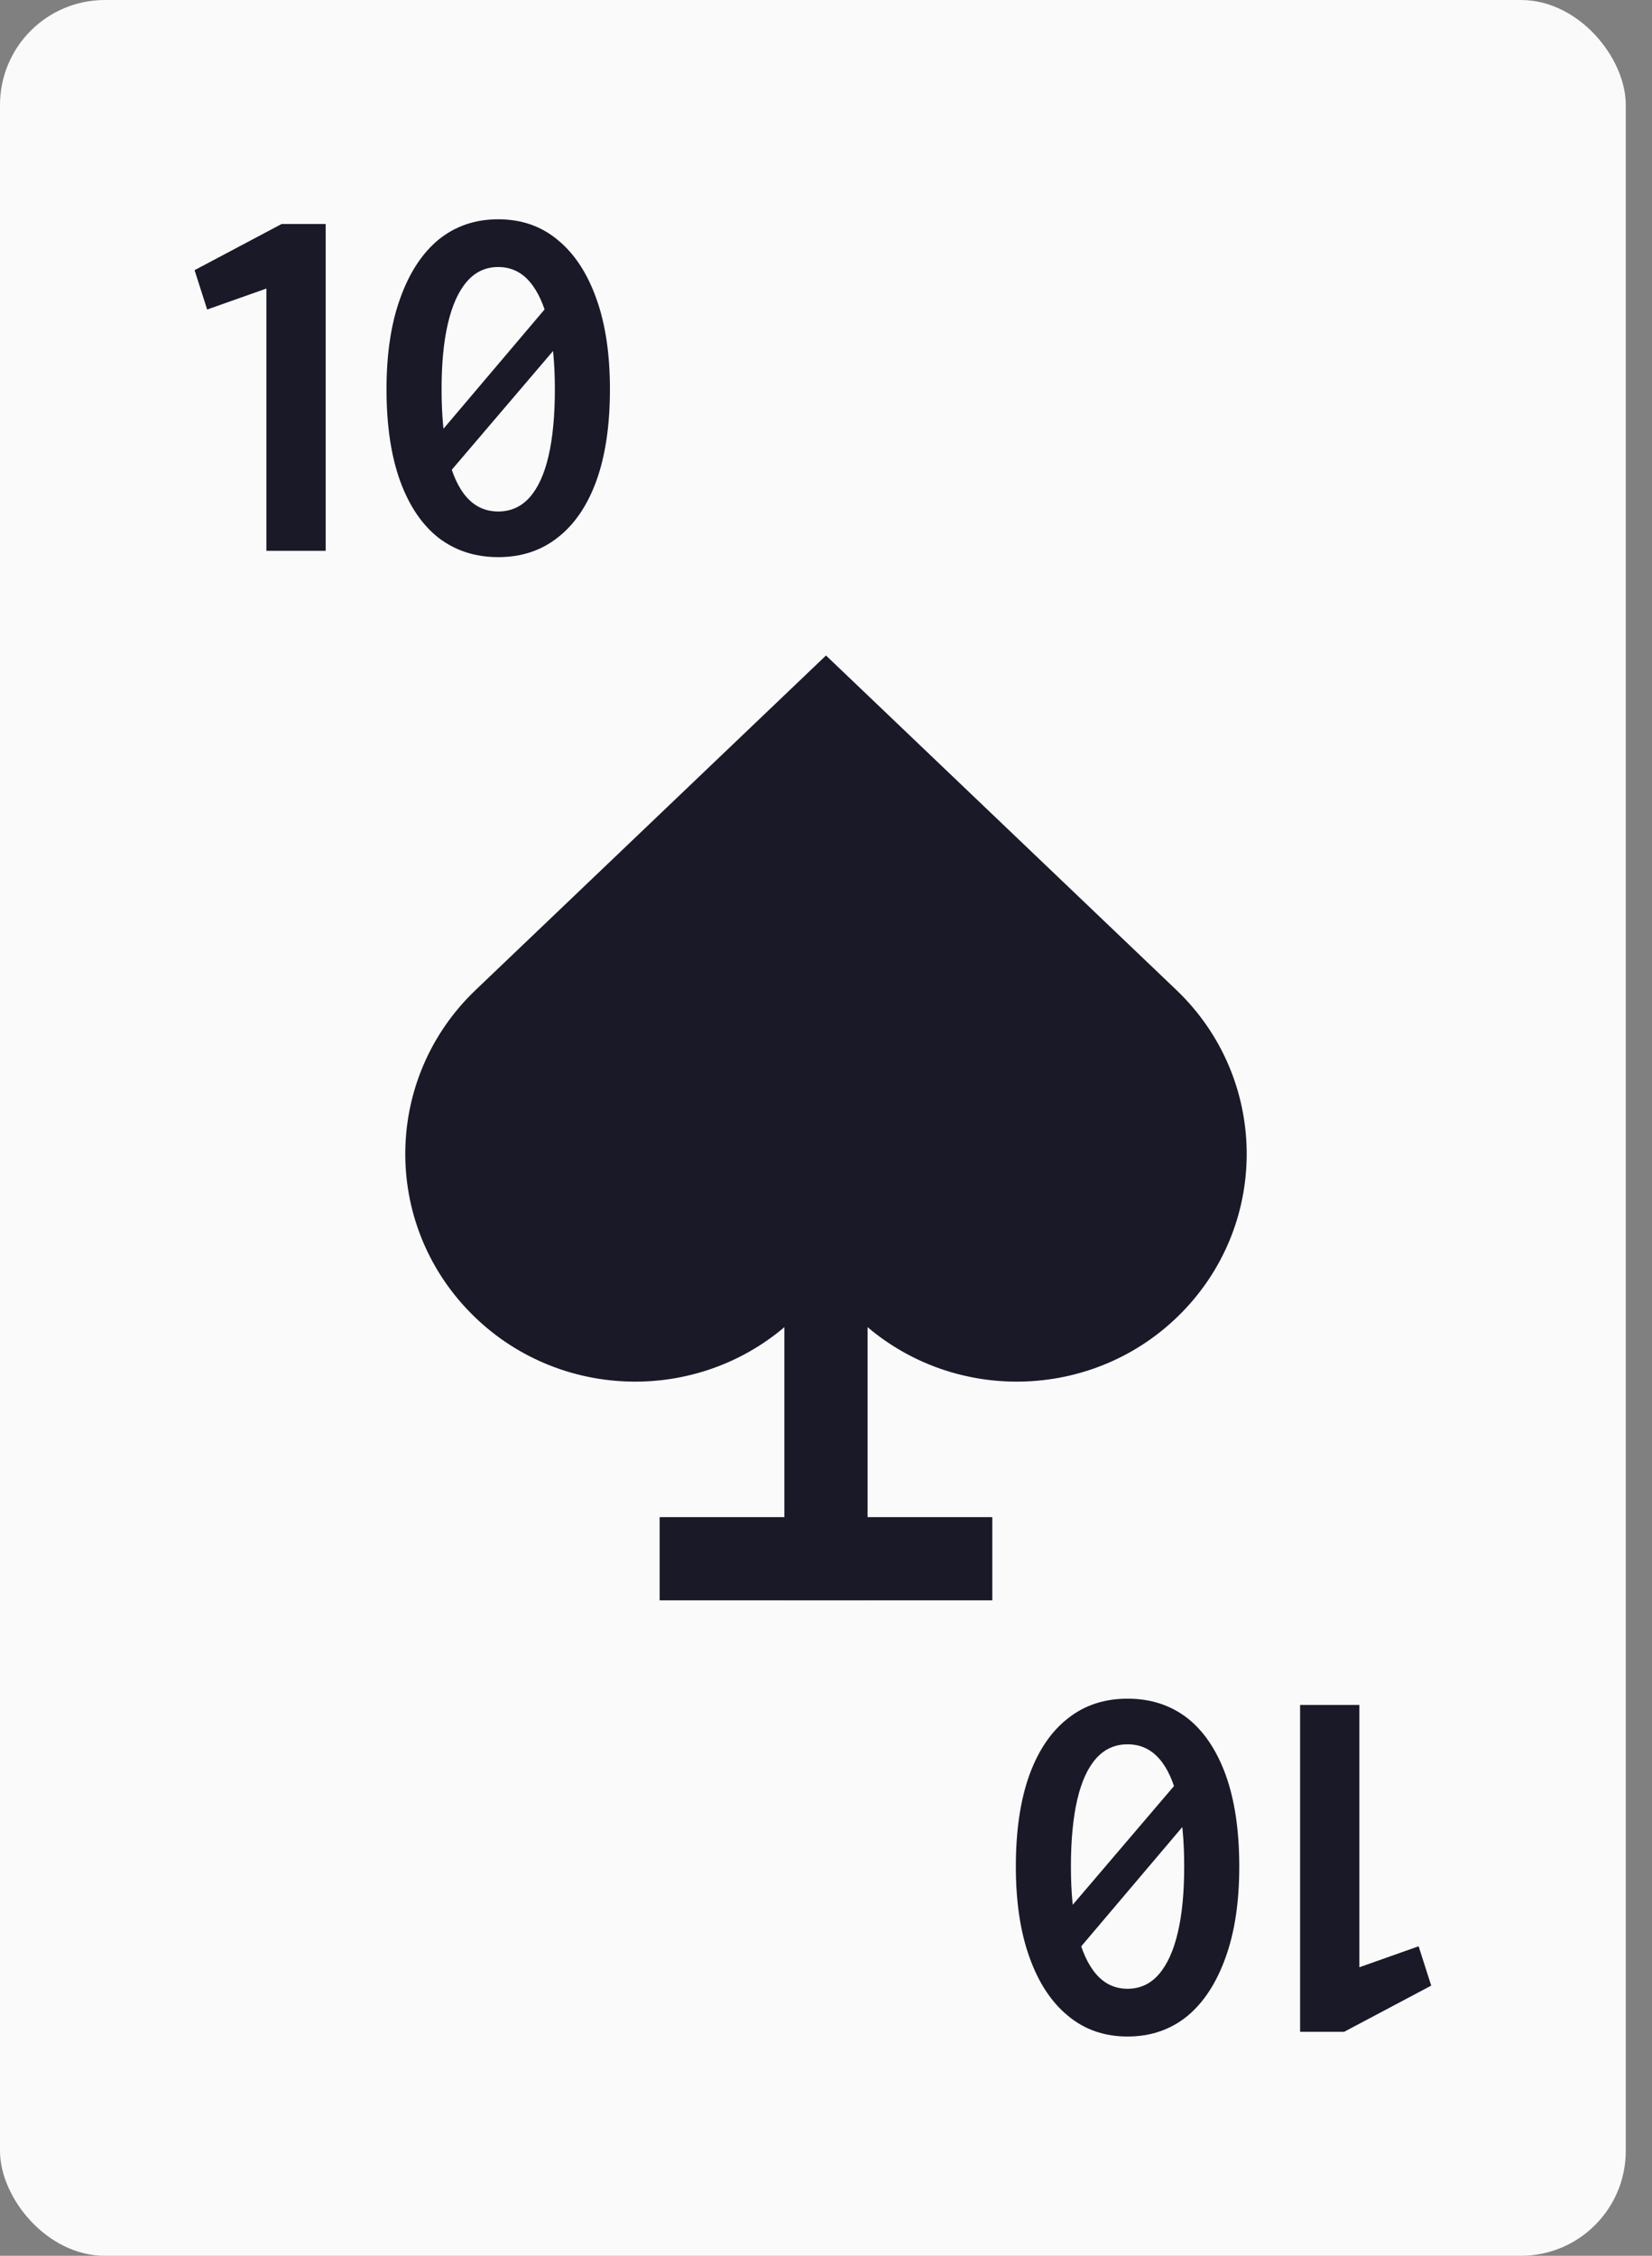 <svg width="63" height="86" viewBox="0 0 63 86" fill="none" xmlns="http://www.w3.org/2000/svg">
<rect x="0" y="0" width="63" height="86" fill="#808080" stroke="none"/>
<rect width="62" height="86" rx="4" fill="#FAFAFB"/>
<path d="M10.16 21V11L7.9 11.8L7.42 10.3L10.74 8.54H12.42V21H10.16ZM16.12 17.28L21.46 10.98L21.86 12.48L16.52 18.74L16.12 17.28ZM19 21.24C18.12 21.24 17.36 20.993 16.72 20.5C16.093 20.007 15.607 19.287 15.26 18.34C14.913 17.38 14.74 16.213 14.74 14.84C14.74 13.493 14.913 12.34 15.26 11.38C15.607 10.407 16.093 9.66 16.72 9.14C17.36 8.62 18.12 8.36 19 8.36C19.88 8.36 20.633 8.62 21.26 9.14C21.9 9.66 22.393 10.407 22.74 11.38C23.087 12.34 23.26 13.493 23.26 14.84C23.26 16.213 23.087 17.38 22.74 18.34C22.393 19.287 21.9 20.007 21.26 20.5C20.633 20.993 19.88 21.24 19 21.24ZM19 19.5C19.48 19.5 19.88 19.32 20.2 18.96C20.52 18.6 20.76 18.073 20.92 17.38C21.08 16.687 21.16 15.84 21.16 14.84C21.16 13.853 21.08 13.02 20.92 12.34C20.76 11.647 20.52 11.113 20.2 10.74C19.88 10.367 19.48 10.18 19 10.18C18.52 10.18 18.12 10.367 17.8 10.74C17.48 11.113 17.24 11.647 17.08 12.34C16.92 13.02 16.84 13.853 16.84 14.84C16.84 15.84 16.92 16.687 17.08 17.38C17.24 18.073 17.48 18.6 17.8 18.96C18.12 19.32 18.52 19.5 19 19.5Z" fill="#191927"/>
<path fill-rule="evenodd" clip-rule="evenodd" d="M45.089 50.017C41.729 53.469 36.179 53.57 32.692 50.243L31.5 49.105L30.307 50.243C26.821 53.57 21.271 53.469 17.911 50.017C14.55 46.565 14.652 41.069 18.139 37.742L31.5 24.99L44.861 37.742C48.347 41.069 48.449 46.565 45.089 50.017Z" fill="#191927"/>
<rect x="29.913" y="48.324" width="3.172" height="12.686" fill="#191927"/>
<path d="M37.842 57.839L37.842 61.01L25.156 61.01L25.156 57.839L37.842 57.839Z" fill="#191927"/>
<path d="M51.84 65V75L54.1 74.2L54.58 75.7L51.26 77.46H49.58V65H51.84ZM45.88 68.72L40.54 75.02L40.14 73.52L45.48 67.26L45.88 68.72ZM43 64.76C43.88 64.76 44.64 65.007 45.28 65.5C45.907 65.993 46.393 66.713 46.74 67.66C47.087 68.62 47.26 69.787 47.26 71.16C47.26 72.507 47.087 73.66 46.74 74.62C46.393 75.593 45.907 76.34 45.28 76.86C44.64 77.38 43.88 77.64 43 77.64C42.12 77.64 41.367 77.38 40.74 76.86C40.1 76.34 39.607 75.593 39.26 74.62C38.913 73.66 38.74 72.507 38.74 71.16C38.74 69.787 38.913 68.62 39.26 67.66C39.607 66.713 40.1 65.993 40.74 65.5C41.367 65.007 42.12 64.76 43 64.76ZM43 66.5C42.52 66.5 42.12 66.68 41.8 67.04C41.48 67.4 41.24 67.927 41.08 68.62C40.92 69.313 40.84 70.16 40.84 71.16C40.84 72.147 40.92 72.98 41.08 73.66C41.24 74.353 41.48 74.887 41.8 75.26C42.12 75.633 42.52 75.82 43 75.82C43.48 75.82 43.88 75.633 44.2 75.26C44.52 74.887 44.76 74.353 44.92 73.66C45.08 72.98 45.16 72.147 45.16 71.16C45.16 70.16 45.08 69.313 44.92 68.62C44.76 67.927 44.52 67.4 44.2 67.04C43.88 66.68 43.48 66.5 43 66.5Z" fill="#191927"/>
</svg>
